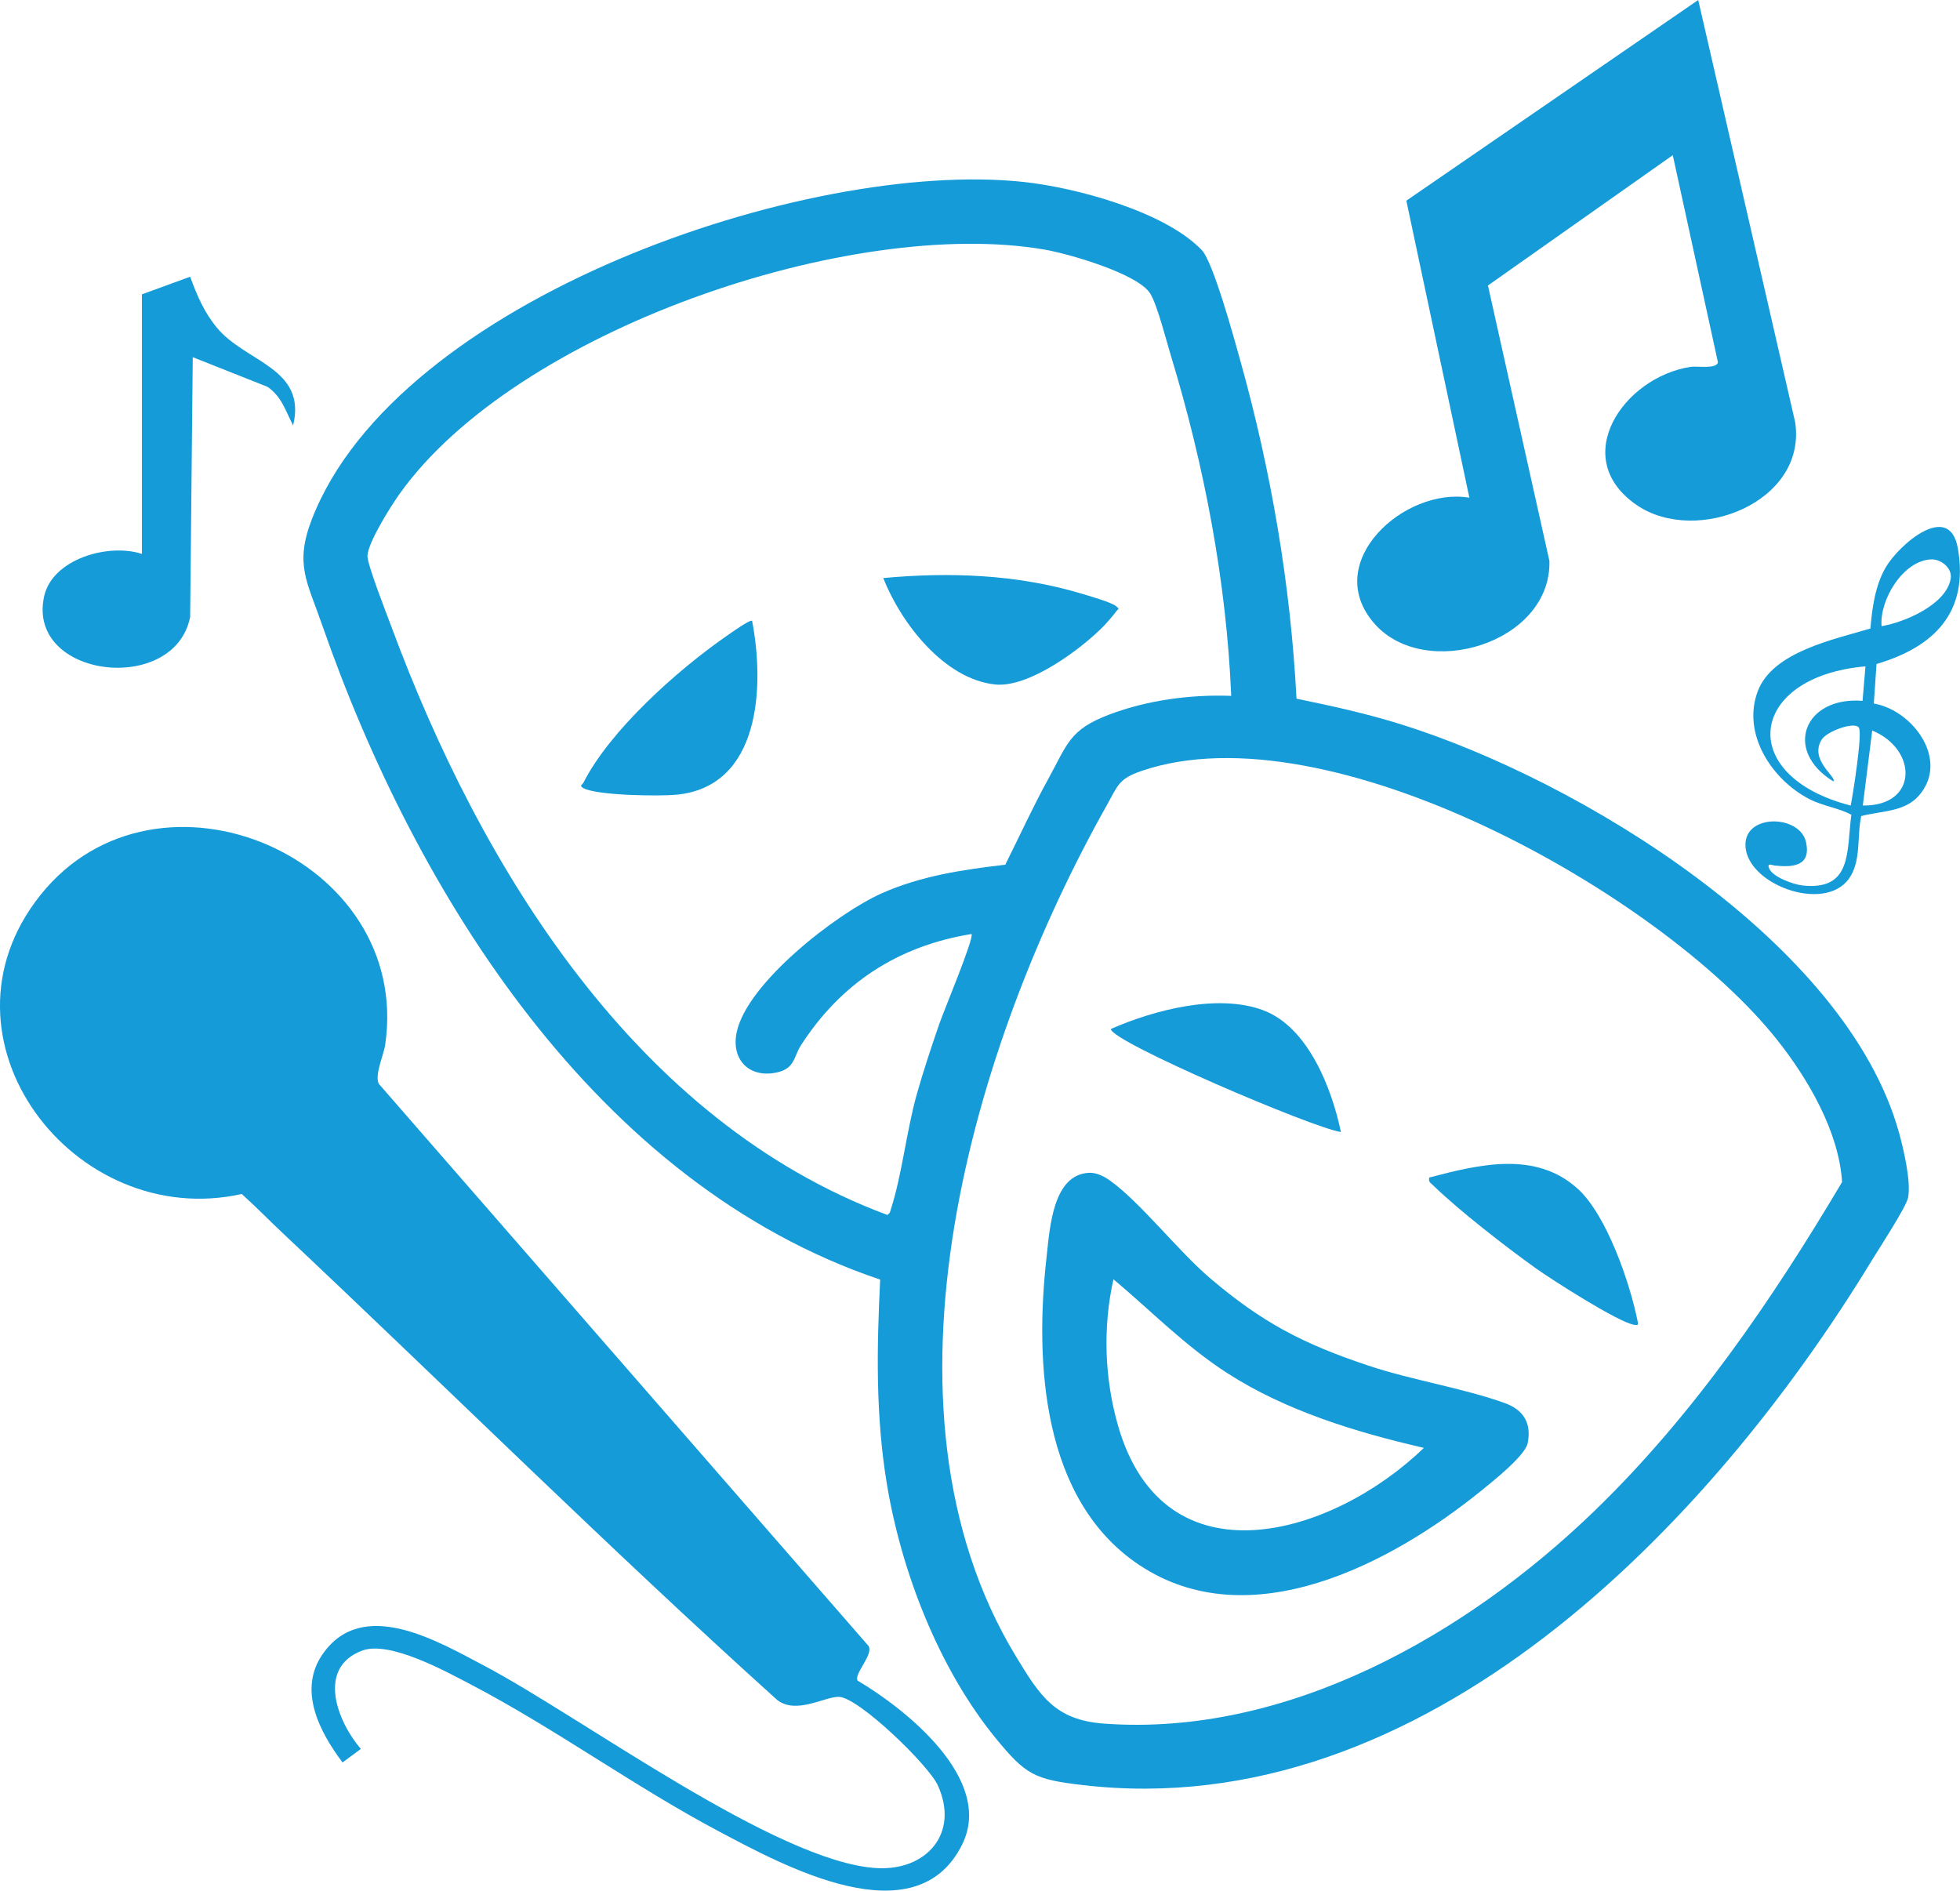 <?xml version="1.0" encoding="UTF-8"?>
<svg id="Calque_2" data-name="Calque 2" xmlns="http://www.w3.org/2000/svg" viewBox="0 0 732.34 706.43">
  <defs>
    <style>
      .cls-1 {
        fill: #149bd8;
      }
    </style>
  </defs>
  <g id="Calque_1-2" data-name="Calque 1">
    <g>
      <path class="cls-1" d="M328.88,478.12c-105.9-35.64-173.59-144.09-208.61-244.89-5.51-15.87-10.24-22.44-3.74-39.23,31.8-82.13,184.92-134.73,265.97-126.01,19.44,2.09,52.71,11,66.54,25.46,4.3,4.5,12.27,33.66,14.46,41.54,11.45,41.07,18.71,83.39,20.93,126.07,13.27,2.73,26.4,5.61,39.33,9.67,66.48,20.84,165.87,81.29,185.73,152.27,1.73,6.18,4.61,18.43,3.46,24.45-.67,3.52-10.9,19.13-13.54,23.46-60.2,98.93-167.45,210.99-294.9,196.07-18.03-2.11-21.26-3.8-32.48-17.52-21.24-25.96-35.31-62.34-40.71-95.29-4.17-25.44-3.72-50.38-2.45-76.05ZM460.03,259.98c-1.75-42.58-10.11-86.26-22.51-127-1.71-5.63-5.1-19.02-7.73-23.27-4.66-7.52-30.72-14.95-39.54-16.46-72.32-12.43-197.6,30.24-241.05,91.42-3.25,4.58-11.64,17.88-11.9,22.97-.16,3.15,7.29,22.05,8.97,26.59,33.3,89.93,91.33,184.79,185.26,219.72,1.14-.63,1.12-1.49,1.45-2.5,3.99-12.35,5.78-29.07,9.54-42.46,2.5-8.9,5.48-17.78,8.48-26.52,1.51-4.41,13.06-32.04,12.01-33.48-27.53,4.47-48.85,18.4-63.81,41.68-2.49,3.88-2.22,8.27-8.15,9.85-10.5,2.78-18.03-4.11-15.8-14.8,3.85-18.46,37.4-44.42,54.1-51.89,14.69-6.57,30.4-8.88,46.26-10.74,5.34-10.64,10.28-21.55,16.03-31.97,7.24-13.15,7.9-18.48,22.86-24.14,14.21-5.38,30.39-7.54,45.53-6.97ZM595.67,564.63c36.96-35.72,66.48-78.92,92.61-122.97-1.2-18.89-12.71-38.54-24.29-53.15-43.11-54.37-167.66-124.29-237.41-100.47-8.69,2.97-8.85,5.41-13.08,12.92-49.71,88.35-90.7,224.39-33.9,317.94,8.95,14.74,14.58,23.78,32.88,25.12,68.55,5.01,135.58-33.37,183.19-79.39Z"/>
      <path class="cls-1" d="M105.44,460.56c-5.05-4.75-9.92-9.78-15.12-14.43-62.71,13.98-117.92-58.08-75.27-111.63,43.73-54.9,139.15-14.17,128.87,55.87-.59,4.05-4,11.14-2.4,14.58l183.02,210.08c1.89,3.27-5.63,10.5-4.09,12.94,18.13,10.7,50.95,36.91,39.13,61.06-17.31,35.36-67.06,7.93-91.24-4.89-31.42-16.67-60.89-38.25-92.31-54.69-9.5-4.97-30.5-16.56-40.74-12.7-17.11,6.45-9.22,26.57-.46,36.73l-6.84,5.05c-8.63-11.45-16.77-27.08-7.42-40.5,14.98-21.51,43.08-4.73,60.46,4.42,36.1,19.01,109.07,73.32,146.44,75.55,18.66,1.11,31.13-12.98,22.93-30.92-3.51-7.67-29.46-32.71-36.86-33.05-5.26-.24-16.03,6.78-23.2,1.11-62.85-56.67-123.2-116.53-184.91-174.59Z"/>
      <path class="cls-1" d="M625.02,57.98l-69.06,48.69,22.97,102.95c.73,30.68-46.5,45.01-65.42,23.36-20.02-22.91,11.28-51.12,35.51-47.01l-23.55-110.99L634.53,0l36.22,157.75c4.49,29.97-36.87,46.1-59.06,31.06-25.77-17.48-5.22-47.83,19.94-51.73,2.52-.39,9.65.92,10.27-1.68l-16.88-77.42Z"/>
      <path class="cls-1" d="M53.02,109.98l18.04-6.59c2.55,7.04,5.19,13.25,9.99,19.06,10.77,13.03,33.65,14.96,28.48,36.52-2.83-5.38-4.21-10.73-9.57-14.43l-27.94-11.08-.97,97.03c-5.76,29.42-61.16,23-54.58-7.58,3.04-14.1,24.15-20.06,36.55-15.94v-97Z"/>
      <path class="cls-1" d="M701.15,248.11l-1.01,14.76c14.67,2.54,28.34,21.13,16.89,34.35-5.44,6.28-14.24,5.73-21.59,7.7-1.7,7.69.11,16.82-4.6,23.4-9.32,13.01-38.89,1.88-38.67-12.85.18-11.56,20.43-11,22.65-.76,1.94,8.98-5,9.41-11.75,8.7-.86-.09-3-1.2-2.05,1.06,1.39,3.3,9.22,6.05,12.6,6.4,18.6,1.92,16.29-12.95,18.13-26.44-4.77-2.59-10.6-3.21-15.79-5.91-13.95-7.24-25.19-24.34-19.18-40.26,5.58-14.78,28.63-19.38,42.09-23.42.64-7.69,1.77-16.03,5.69-22.8,4.91-8.47,23.88-25.1,26.99-7.11,4.14,23.9-8.88,36.81-30.42,43.18ZM703.03,233.97c8.66-1.45,24.2-8.09,25.83-17.75.67-3.95-3.61-7.34-7.24-7.21-10.55.39-19.4,15.12-18.59,24.96ZM697.02,248.98c-43.85,3.83-48.73,40.93-5.51,52.01.85-4.26,4.43-26.96,3.06-29.07-1.64-2.52-11.97,1.39-13.85,4.33-4.93,7.73,5.78,14.11,4.3,15.72-18.86-11.58-10.84-31.84,10.91-30.1l1.09-12.89ZM696.02,300.98c20.77.27,20.55-21.03,3.52-28.02l-3.52,28.02Z"/>
      <path class="cls-1" d="M406.79,438.21c2.74-.15,5.56,1.22,7.75,2.76,11.31,7.97,25.61,26.4,37.48,36.52,19.6,16.7,34.8,24.6,59.24,32.76,16.35,5.46,35.46,8.4,51,14,6.94,2.5,10.07,7.48,8.54,15-.96,4.7-13.02,14.23-17.29,17.7-33.54,27.21-86.54,55.25-127.78,27.84-36.48-24.25-39.15-75.7-34.67-115.29,1.2-10.6,2.28-30.55,15.75-31.28ZM532.02,540.99c-25.34-5.84-51.59-13.82-73.53-27.98-15.74-10.16-28.33-23.16-42.46-35.03-4.01,17.9-3.36,37.09,1.73,54.76,17.26,59.98,80.28,41.15,114.26,8.25Z"/>
      <path class="cls-1" d="M589.67,444.33c10.7,9.84,19.38,35.08,22.2,49.31.3,1.5.22,1.6-1.35,1.35-5.91-.96-30.75-16.86-36.81-21.2-11.12-7.95-28.53-21.47-38.17-30.83-.98-.95-1.89-1.31-1.52-2.98,18.61-4.88,39.87-10.16,55.65,4.35Z"/>
      <path class="cls-1" d="M501.02,422.97c-10.52-1.52-85.95-33.77-85.97-38.5,16.15-7.07,39.96-13.36,56.96-6.98,16.76,6.28,25.62,29.2,29.01,45.48Z"/>
      <path class="cls-1" d="M412.67,233.63c-8.5,8.81-28.29,23.46-40.87,22.12-19.13-2.04-35.2-23.06-41.78-39.76,24.67-2.3,49.91-1.39,73.76,5.73,2.9.87,11.36,3.25,13.23,4.77,1.56,1.27.77.9.02,1.99s-3.39,4.14-4.36,5.15Z"/>
      <path class="cls-1" d="M281.02,231.98c4.69,24.37,3.21,62.14-28.51,64.98-6.44.58-29.38.29-34.5-2.47-1.76-.95-.41-1.26-.02-2.04,9.95-19.64,35.29-42.19,53.32-54.7,1.33-.92,9-6.43,9.71-5.78Z"/>
    </g>
  </g>
</svg>